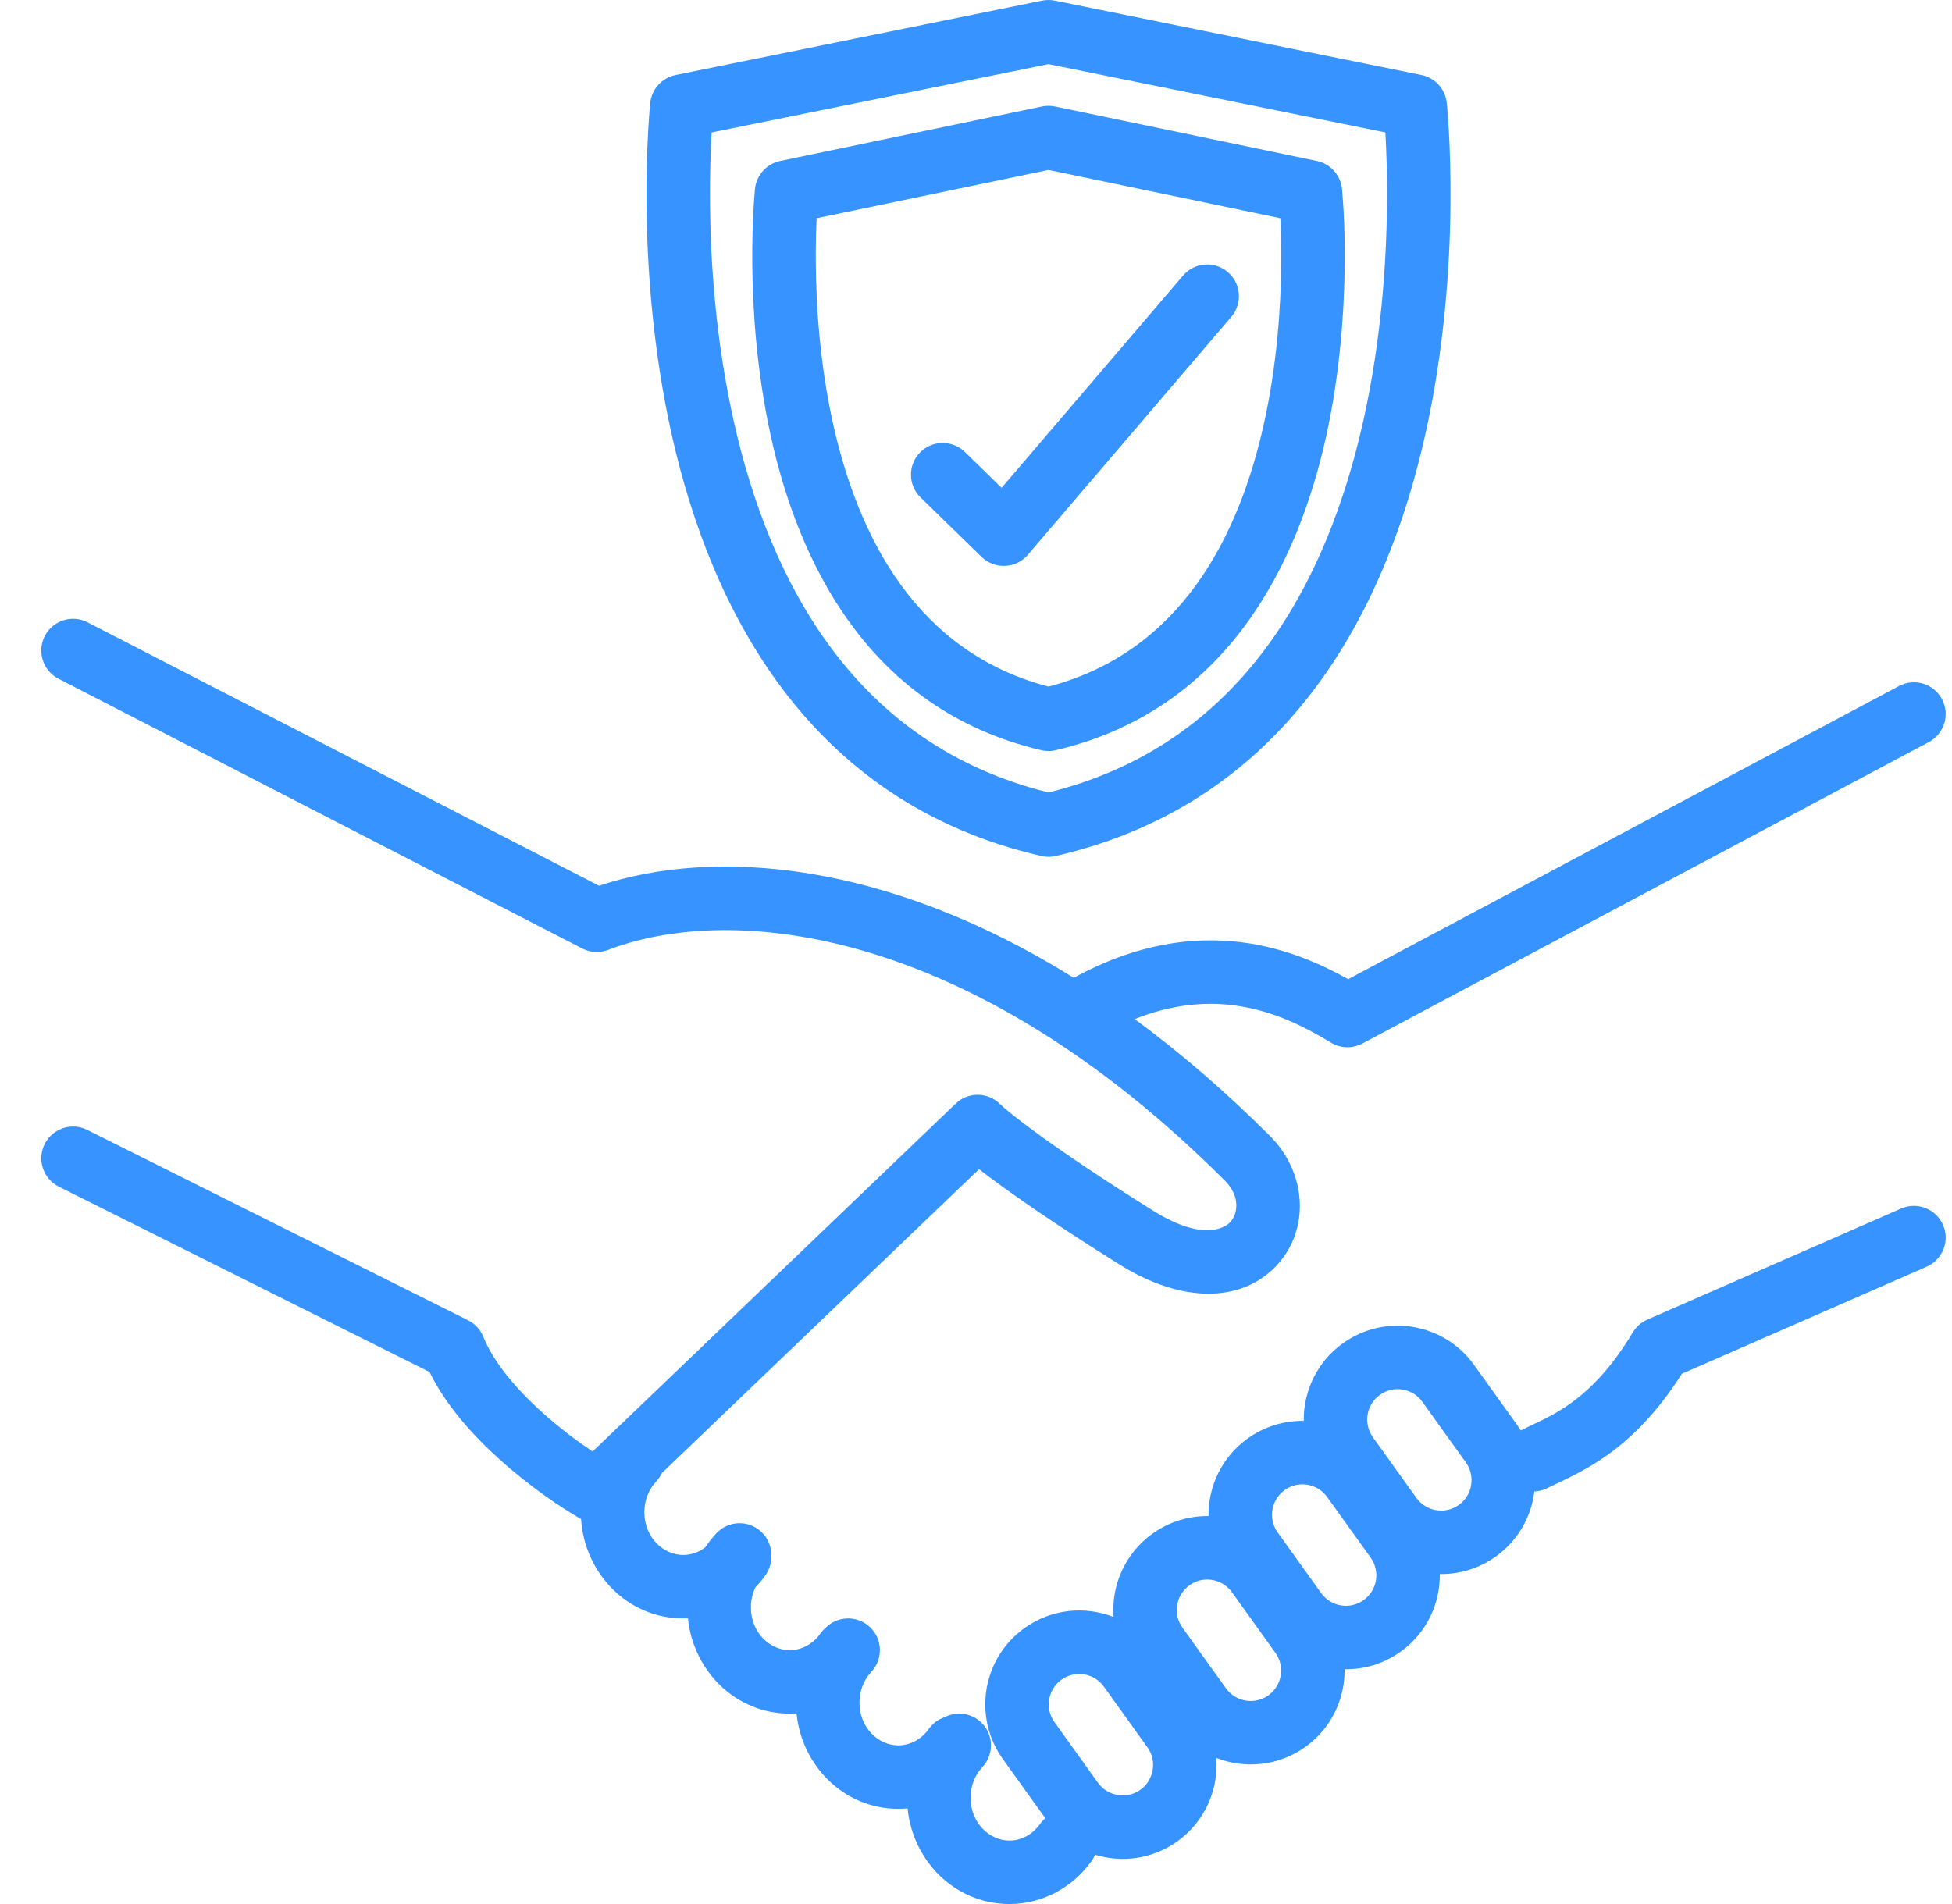 <svg width="41" height="40" viewBox="0 0 41 40" fill="none" xmlns="http://www.w3.org/2000/svg">
<path fill-rule="evenodd" clip-rule="evenodd" d="M22.17 0.016L29.857 1.576C30.142 1.634 30.357 1.87 30.387 2.159L30.387 2.16L30.388 2.163L30.389 2.172L30.392 2.204C30.394 2.231 30.398 2.27 30.402 2.321C30.411 2.422 30.422 2.569 30.432 2.755C30.453 3.128 30.472 3.659 30.466 4.303C30.454 5.586 30.341 7.329 29.933 9.146C29.123 12.757 27.093 16.849 22.185 17.98C22.132 17.993 22.078 18 22.023 18C21.968 18 21.913 17.993 21.861 17.98C16.952 16.849 14.923 12.757 14.112 9.146C13.704 7.329 13.592 5.586 13.579 4.303C13.573 3.659 13.593 3.128 13.614 2.755C13.624 2.569 13.635 2.422 13.643 2.321C13.648 2.27 13.651 2.231 13.654 2.204L13.657 2.172L13.658 2.163L13.658 2.16L13.658 2.159C13.689 1.87 13.904 1.634 14.189 1.576L21.875 0.016C21.923 0.006 21.973 -5.45577e-05 22.023 3.99262e-07C22.073 -5.47803e-05 22.122 0.006 22.17 0.016ZM22.023 16.648C26.09 15.645 27.875 12.23 28.632 8.854C29.013 7.156 29.121 5.513 29.133 4.29C29.139 3.68 29.12 3.178 29.101 2.83L29.098 2.782L22.023 1.347L14.948 2.782L14.945 2.83C14.925 3.178 14.907 3.68 14.913 4.29C14.924 5.513 15.032 7.156 15.413 8.854C16.171 12.23 17.956 15.645 22.023 16.648Z" fill="#3693FF"/>
<path fill-rule="evenodd" clip-rule="evenodd" d="M21.873 2.239L16.386 3.382C16.102 3.441 15.889 3.678 15.858 3.966L15.858 3.969L15.857 3.976L15.855 4.001C15.853 4.021 15.851 4.051 15.848 4.089C15.841 4.164 15.834 4.274 15.826 4.412C15.811 4.688 15.797 5.081 15.801 5.557C15.81 6.505 15.891 7.795 16.186 9.142C16.768 11.808 18.242 14.901 21.858 15.757C21.912 15.771 21.967 15.778 22.023 15.778C22.079 15.778 22.134 15.771 22.187 15.757C25.803 14.901 27.277 11.808 27.86 9.142C28.154 7.795 28.235 6.505 28.244 5.557C28.249 5.081 28.235 4.688 28.22 4.412C28.212 4.274 28.204 4.164 28.198 4.089C28.195 4.051 28.192 4.021 28.191 4.001L28.188 3.976L28.187 3.969L28.187 3.967L28.187 3.966C28.157 3.678 27.944 3.441 27.66 3.382L22.173 2.239C22.124 2.228 22.074 2.222 22.023 2.222C21.972 2.222 21.922 2.228 21.873 2.239ZM22.023 3.57L17.152 4.584C17.141 4.829 17.131 5.157 17.135 5.545C17.143 6.434 17.219 7.627 17.488 8.858C18.023 11.301 19.261 13.7 22.023 14.424C24.785 13.7 26.023 11.301 26.557 8.858C26.826 7.627 26.903 6.434 26.911 5.545C26.915 5.157 26.905 4.829 26.893 4.584L22.023 3.57Z" fill="#3693FF"/>
<path fill-rule="evenodd" clip-rule="evenodd" d="M25.789 5.716C26.069 5.955 26.102 6.376 25.863 6.655L21.589 11.655C21.47 11.796 21.297 11.88 21.113 11.888C20.929 11.897 20.749 11.828 20.617 11.7L19.335 10.45C19.072 10.193 19.066 9.771 19.323 9.507C19.58 9.243 20.002 9.238 20.266 9.495L21.038 10.248L24.849 5.789C25.088 5.509 25.509 5.476 25.789 5.716Z" fill="#3693FF"/>
<path fill-rule="evenodd" clip-rule="evenodd" d="M1.839 13.074C1.512 12.905 1.11 13.034 0.941 13.361C0.773 13.689 0.901 14.091 1.229 14.259L12.229 19.926C12.398 20.013 12.596 20.024 12.773 19.956C15.343 18.967 20.355 19.431 25.729 24.805C26.06 25.136 25.998 25.506 25.84 25.675C25.719 25.804 25.251 26.078 24.221 25.435C22.087 24.101 21.168 23.358 21.005 23.195C20.749 22.939 20.334 22.934 20.073 23.185L12.447 30.494C12.131 30.282 11.753 30 11.388 29.671C10.83 29.169 10.364 28.612 10.153 28.086C10.092 27.934 9.978 27.81 9.832 27.737L1.832 23.737C1.503 23.572 1.102 23.706 0.938 24.035C0.773 24.365 0.907 24.765 1.236 24.93L9.022 28.823C9.368 29.532 9.944 30.165 10.496 30.662C11.12 31.224 11.776 31.668 12.203 31.912L12.205 31.913C12.277 33.048 13.178 34 14.349 34C14.383 34 14.416 33.999 14.45 33.998C14.559 35.095 15.445 36 16.587 36C16.635 36 16.683 35.998 16.73 35.995C16.839 37.093 17.725 38 18.867 38C18.933 38 18.999 37.997 19.063 37.991C19.17 39.091 20.057 40 21.201 40C21.919 40 22.545 39.634 22.929 39.094C22.958 39.053 22.982 39.01 23.001 38.965C23.57 39.139 24.21 39.056 24.731 38.682C25.31 38.266 25.597 37.594 25.548 36.931C26.15 37.167 26.855 37.103 27.42 36.698C27.964 36.307 28.25 35.691 28.242 35.068C28.65 35.074 29.063 34.954 29.42 34.698C29.964 34.307 30.25 33.691 30.242 33.068C30.65 33.074 31.063 32.954 31.42 32.698C31.887 32.363 32.164 31.862 32.228 31.333C32.319 31.329 32.412 31.307 32.499 31.263C32.553 31.236 32.617 31.206 32.686 31.173C32.977 31.035 33.384 30.843 33.801 30.539C34.299 30.177 34.818 29.66 35.325 28.861L40.468 26.611C40.805 26.463 40.959 26.07 40.811 25.733C40.664 25.395 40.271 25.242 39.933 25.389L34.6 27.723C34.473 27.778 34.367 27.872 34.296 27.99C33.839 28.752 33.398 29.183 33.017 29.461C32.71 29.684 32.444 29.811 32.163 29.944C32.091 29.979 32.018 30.013 31.943 30.05C31.921 30.015 31.897 29.98 31.872 29.945L30.959 28.672C30.324 27.787 29.091 27.585 28.206 28.22C27.662 28.61 27.376 29.227 27.384 29.85C26.976 29.844 26.563 29.964 26.206 30.22C25.662 30.61 25.376 31.227 25.384 31.85C24.976 31.844 24.563 31.964 24.206 32.22C23.627 32.636 23.34 33.307 23.389 33.97C22.787 33.734 22.082 33.799 21.517 34.204C20.632 34.839 20.43 36.071 21.065 36.956L21.956 38.198C21.914 38.233 21.876 38.274 21.843 38.321C21.686 38.541 21.451 38.667 21.201 38.667C20.785 38.667 20.386 38.299 20.386 37.768C20.386 37.51 20.484 37.283 20.634 37.123C20.886 36.854 20.872 36.432 20.604 36.18C20.391 35.981 20.083 35.948 19.839 36.076C19.71 36.119 19.594 36.202 19.509 36.321C19.353 36.541 19.118 36.667 18.867 36.667C18.451 36.667 18.052 36.299 18.052 35.768C18.052 35.51 18.151 35.283 18.301 35.123C18.553 34.854 18.539 34.432 18.27 34.18C18.004 33.931 17.588 33.942 17.335 34.203C17.296 34.237 17.26 34.277 17.229 34.321C17.072 34.541 16.837 34.667 16.587 34.667C16.171 34.667 15.772 34.299 15.772 33.768C15.772 33.614 15.807 33.472 15.866 33.348C15.943 33.269 16.013 33.184 16.077 33.094C16.165 32.97 16.205 32.827 16.2 32.686C16.206 32.502 16.135 32.316 15.99 32.18C15.721 31.928 15.299 31.942 15.047 32.211C14.962 32.302 14.885 32.4 14.816 32.504C14.68 32.609 14.518 32.667 14.349 32.667C13.933 32.667 13.534 32.299 13.534 31.768C13.534 31.51 13.632 31.283 13.783 31.123C13.833 31.069 13.872 31.009 13.902 30.946L20.564 24.562C21.105 24.983 22.052 25.652 23.514 26.565C24.817 27.38 26.072 27.377 26.813 26.587C27.516 25.835 27.454 24.644 26.672 23.862C25.72 22.91 24.769 22.097 23.832 21.409C24.632 21.091 25.328 21.044 25.918 21.12C26.751 21.227 27.43 21.585 27.956 21.904C28.157 22.025 28.407 22.032 28.615 21.922L40.514 15.589C40.839 15.416 40.962 15.012 40.789 14.687C40.616 14.362 40.212 14.239 39.887 14.412L28.317 20.57C27.758 20.258 27.005 19.915 26.088 19.797C25.058 19.665 23.866 19.823 22.553 20.542C18.612 18.085 15.001 17.802 12.582 18.608L1.839 13.074ZM28.984 29.303C28.697 29.509 28.631 29.908 28.837 30.195L29.75 31.468C29.956 31.755 30.356 31.821 30.642 31.615C30.929 31.409 30.995 31.01 30.789 30.723L29.876 29.45C29.67 29.163 29.27 29.097 28.984 29.303ZM26.837 32.195C26.631 31.908 26.697 31.509 26.984 31.303C27.27 31.097 27.67 31.163 27.876 31.45L28.789 32.723C28.995 33.01 28.929 33.409 28.642 33.615C28.356 33.821 27.956 33.755 27.75 33.468L26.837 32.195ZM24.984 33.303C24.697 33.509 24.631 33.908 24.837 34.195L25.75 35.468C25.956 35.755 26.356 35.821 26.642 35.615C26.929 35.409 26.995 35.01 26.789 34.723L25.876 33.45C25.67 33.163 25.27 33.097 24.984 33.303ZM22.295 35.287C22.008 35.493 21.942 35.892 22.148 36.179L23.061 37.452C23.267 37.739 23.667 37.805 23.954 37.599C24.24 37.393 24.306 36.994 24.1 36.707L23.187 35.434C22.981 35.147 22.581 35.081 22.295 35.287Z" fill="#3693FF"/>
</svg>
